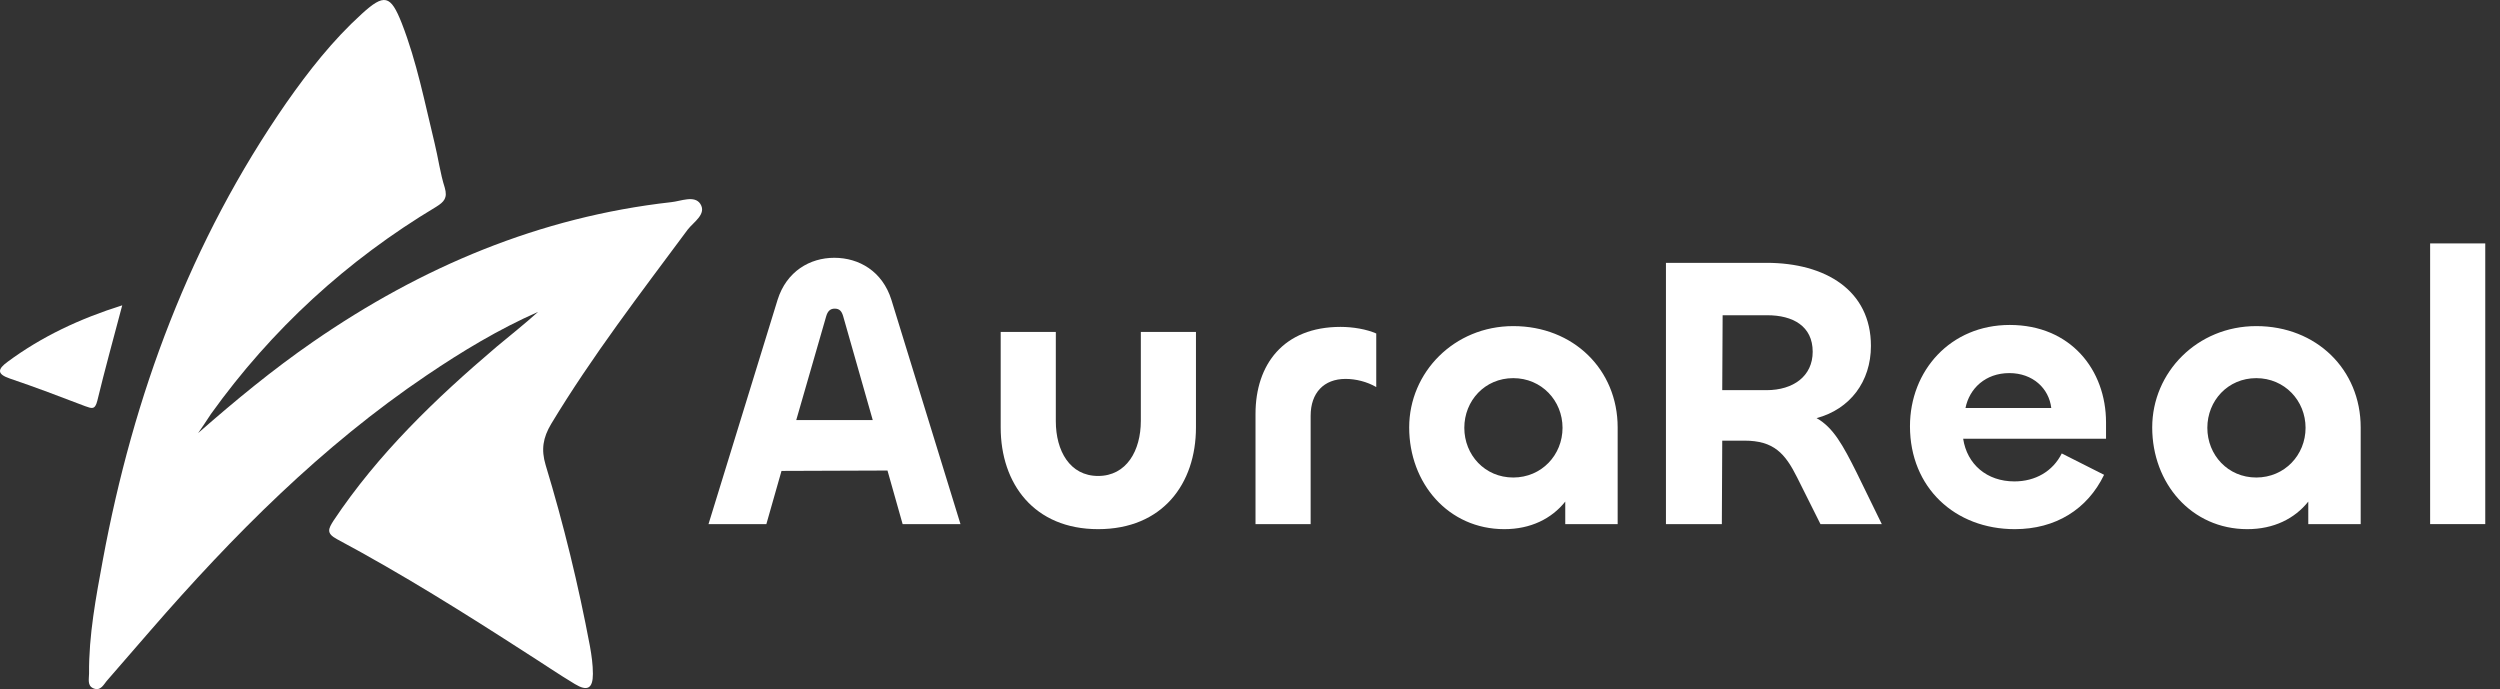 <svg width="156" height="43" viewBox="0 0 156 43" fill="none" xmlns="http://www.w3.org/2000/svg">
<rect x="0" y="0" width="156" height="43" fill="#333333" stroke="none"/>
<path d="M12.362 27.025C14.678 24.996 17.014 23.069 19.535 21.327C26.299 16.654 33.677 13.539 41.875 12.616C42.49 12.555 43.33 12.165 43.699 12.719C44.109 13.354 43.289 13.846 42.92 14.317C39.969 18.294 36.956 22.208 34.394 26.451C33.882 27.312 33.759 28.049 34.046 29.013C35.173 32.722 36.096 36.514 36.813 40.326C36.915 40.9 36.997 41.474 36.997 42.048C36.997 42.97 36.649 43.155 35.87 42.683C34.845 42.068 33.861 41.392 32.857 40.757C28.983 38.256 25.089 35.817 21.031 33.645C20.334 33.276 20.498 32.989 20.806 32.497C23.593 28.316 27.18 24.873 30.992 21.634C31.853 20.917 32.734 20.22 33.575 19.462C31.115 20.548 28.84 21.921 26.627 23.417C20.068 27.845 14.555 33.399 9.39 39.343C8.488 40.367 7.607 41.413 6.705 42.437C6.479 42.683 6.295 43.155 5.824 42.95C5.434 42.786 5.557 42.355 5.557 42.027C5.537 39.629 5.988 37.272 6.418 34.936C8.324 24.647 11.89 15.035 17.875 6.406C19.269 4.418 20.765 2.512 22.568 0.872C23.983 -0.419 24.372 -0.316 25.069 1.446C26.012 3.865 26.504 6.406 27.118 8.927C27.344 9.849 27.467 10.813 27.754 11.714C27.938 12.35 27.713 12.596 27.221 12.903C21.646 16.244 16.953 20.548 13.161 25.836C12.874 26.266 12.628 26.656 12.362 27.025Z" fill="white"/>
<path d="M7.627 19.052C7.074 21.142 6.541 23.069 6.07 25.016C5.926 25.59 5.721 25.488 5.311 25.344C3.754 24.75 2.196 24.155 0.618 23.622C-0.223 23.335 -0.141 23.028 0.474 22.577C2.606 20.999 4.963 19.892 7.627 19.052Z" fill="white"/>
<path d="M107.443 32.704H103.955V16.401H110.229C113.912 16.401 116.746 18.121 116.746 21.585C116.746 23.814 115.438 25.534 113.354 26.091C114.396 26.672 115.002 27.787 115.85 29.482L117.424 32.704H113.597L112.143 29.797C111.392 28.295 110.69 27.496 108.849 27.496H107.468L107.443 32.704ZM110.278 19.671H107.492L107.468 24.346H110.229C111.901 24.346 113.112 23.474 113.112 21.948C113.112 20.349 111.877 19.671 110.278 19.671Z" fill="white"/>
<path d="M125.723 33.019C121.992 33.019 119.182 30.427 119.182 26.599C119.182 23.135 121.701 20.277 125.408 20.277C129.211 20.277 131.416 23.087 131.416 26.357V27.375H122.501C122.743 28.974 123.979 30.04 125.699 30.04C127.007 30.04 128.097 29.41 128.654 28.295L131.295 29.628C130.253 31.784 128.266 33.019 125.723 33.019ZM122.646 25.461H128C127.855 24.225 126.837 23.281 125.384 23.281C123.882 23.281 122.888 24.25 122.646 25.461Z" fill="white"/>
<path d="M140.233 33.019C136.745 33.019 134.298 30.161 134.298 26.672C134.298 23.232 137.108 20.349 140.791 20.349C144.546 20.349 147.307 23.063 147.307 26.672V32.704H144.037V31.299C143.189 32.365 141.881 33.019 140.233 33.019ZM140.791 29.797C142.559 29.797 143.867 28.392 143.867 26.696C143.867 25.001 142.559 23.596 140.791 23.596C139.022 23.596 137.738 25.001 137.738 26.696C137.738 28.392 139.022 29.797 140.791 29.797Z" fill="white"/>
<path d="M151.64 15.189H155.08V32.704H151.64V15.189Z" fill="white"/>
<path d="M44.211 32.704L48.523 18.702C49.081 16.934 50.534 16.086 52.06 16.086C53.611 16.086 55.064 16.934 55.621 18.702L59.934 32.704H56.324L55.379 29.361L48.766 29.385L47.821 32.704H44.211ZM51.552 19.744L49.686 26.212H54.459L52.617 19.744C52.521 19.404 52.375 19.259 52.084 19.259C51.818 19.259 51.648 19.404 51.552 19.744Z" fill="white"/>
<path d="M68.523 29.7C70.292 29.7 71.188 28.126 71.188 26.26V20.713H74.628V26.672C74.628 30.185 72.545 33.019 68.523 33.019C64.526 33.019 62.443 30.185 62.443 26.672V20.713H65.883V26.285C65.883 28.126 66.755 29.7 68.523 29.7Z" fill="white"/>
<path d="M81.784 32.704H78.344V25.824C78.344 22.748 80.088 20.398 83.649 20.398C84.424 20.398 85.272 20.543 85.878 20.81V24.153C85.296 23.814 84.594 23.644 83.964 23.644C82.607 23.644 81.784 24.516 81.784 25.945V32.704Z" fill="white"/>
<path d="M93.869 33.019C90.38 33.019 87.933 30.161 87.933 26.672C87.933 23.232 90.743 20.349 94.426 20.349C98.181 20.349 100.942 23.063 100.942 26.672V32.704H97.672V31.299C96.824 32.365 95.516 33.019 93.869 33.019ZM94.426 29.797C96.194 29.797 97.502 28.392 97.502 26.696C97.502 25.001 96.194 23.596 94.426 23.596C92.657 23.596 91.373 25.001 91.373 26.696C91.373 28.392 92.657 29.797 94.426 29.797Z" fill="white"/>
</svg>
